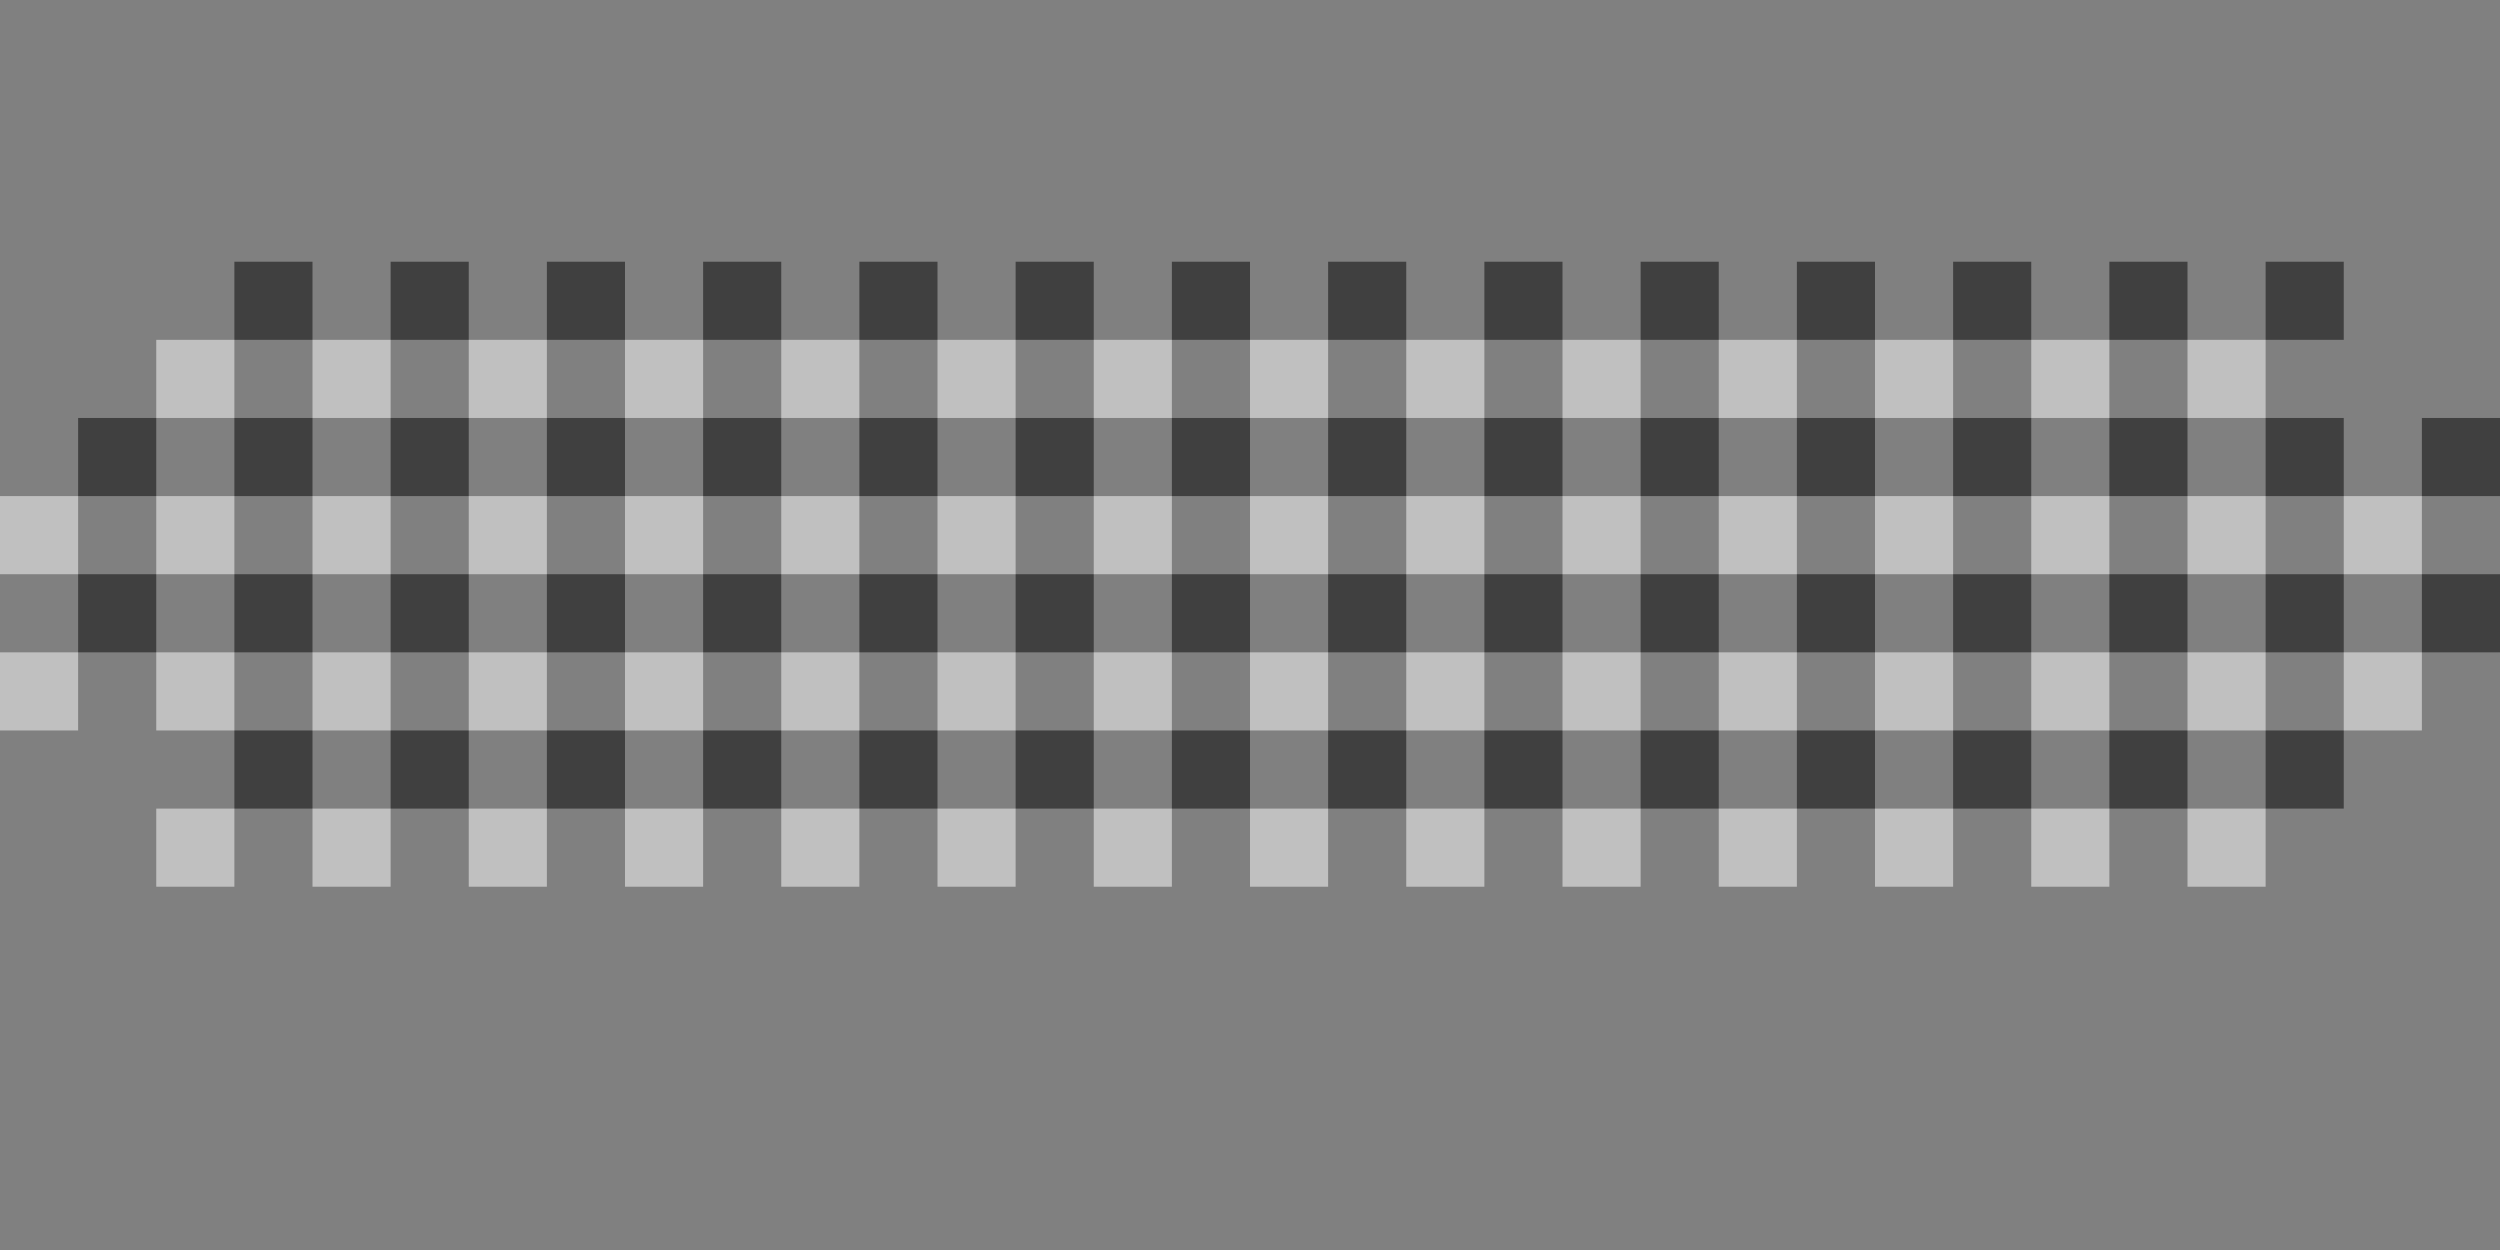 <?xml version="1.0" encoding="utf-8"?>
<!-- Generator: Adobe Illustrator 23.0.3, SVG Export Plug-In . SVG Version: 6.00 Build 0)  -->
<svg version="1.1" xmlns="http://www.w3.org/2000/svg" xmlns:xlink="http://www.w3.org/1999/xlink" x="0px" y="0px" width="64px"
	 height="32px" viewBox="0 0 64 32" style="enable-background:new 0 0 64 32;" xml:space="preserve">
<rect x="0" y="0" width="64" height="32" fill="#808080" stroke="none"/>
<style type="text/css">
	.st0{display:none;}
	.st1{display:inline;fill:#00FF06;}
	.st2{opacity:0.5;}
	.st3{opacity:0.5;fill:#FFFFFF;}
</style>
<g id="Layer_2" class="st0">
	<rect x="-0.42" y="-0.7" class="st1" width="64.97" height="33.27"/>
</g>
<g id="Layer_1">
	<rect x="62" y="10.7" class="st2" width="2" height="2"/>
	<rect x="58" y="6.7" class="st2" width="2" height="2"/>
	<rect x="58" y="10.7" class="st2" width="2" height="2"/>
	<rect x="58" y="18.7" class="st2" width="2" height="2"/>
	<rect x="34" y="6.7" class="st2" width="2" height="2"/>
	<rect x="34" y="10.7" class="st2" width="2" height="2"/>
	<rect x="34" y="18.7" class="st2" width="2" height="2"/>
	<rect x="30" y="6.7" class="st2" width="2" height="2"/>
	<rect x="30" y="10.7" class="st2" width="2" height="2"/>
	<rect x="30" y="18.7" class="st2" width="2" height="2"/>
	<rect x="6" y="6.7" class="st2" width="2" height="2"/>
	<rect x="6" y="10.7" class="st2" width="2" height="2"/>
	<rect x="6" y="18.7" class="st2" width="2" height="2"/>
	<rect x="2" y="10.7" class="st2" width="2" height="2"/>
	<rect x="38" y="6.7" class="st2" width="2" height="2"/>
	<rect x="38" y="10.7" class="st2" width="2" height="2"/>
	<rect x="38" y="18.7" class="st2" width="2" height="2"/>
	<rect x="42" y="6.7" class="st2" width="2" height="2"/>
	<rect x="42" y="10.7" class="st2" width="2" height="2"/>
	<rect x="42" y="18.7" class="st2" width="2" height="2"/>
	<rect x="46" y="6.7" class="st2" width="2" height="2"/>
	<rect x="46" y="10.7" class="st2" width="2" height="2"/>
	<rect x="46" y="18.7" class="st2" width="2" height="2"/>
	<rect x="50" y="6.7" class="st2" width="2" height="2"/>
	<rect x="50" y="10.7" class="st2" width="2" height="2"/>
	<rect x="50" y="18.7" class="st2" width="2" height="2"/>
	<rect x="54" y="6.7" class="st2" width="2" height="2"/>
	<rect x="54" y="10.7" class="st2" width="2" height="2"/>
	<rect x="54" y="18.7" class="st2" width="2" height="2"/>
	<rect x="26" y="6.7" class="st2" width="2" height="2"/>
	<rect x="26" y="10.7" class="st2" width="2" height="2"/>
	<rect x="26" y="18.7" class="st2" width="2" height="2"/>
	<rect x="22" y="6.7" class="st2" width="2" height="2"/>
	<rect x="22" y="10.7" class="st2" width="2" height="2"/>
	<rect x="22" y="18.7" class="st2" width="2" height="2"/>
	<rect x="18" y="6.7" class="st2" width="2" height="2"/>
	<rect x="18" y="10.7" class="st2" width="2" height="2"/>
	<rect x="18" y="18.7" class="st2" width="2" height="2"/>
	<rect x="14" y="6.7" class="st2" width="2" height="2"/>
	<rect x="14" y="10.7" class="st2" width="2" height="2"/>
	<rect x="14" y="18.7" class="st2" width="2" height="2"/>
	<rect x="10" y="6.7" class="st2" width="2" height="2"/>
	<rect x="10" y="10.7" class="st2" width="2" height="2"/>
	<rect x="62" y="14.7" class="st2" width="2" height="2"/>
	<rect x="58" y="14.7" class="st2" width="2" height="2"/>
	<rect x="34" y="14.7" class="st2" width="2" height="2"/>
	<rect x="30" y="14.7" class="st2" width="2" height="2"/>
	<rect x="6" y="14.7" class="st2" width="2" height="2"/>
	<rect x="2" y="14.7" class="st2" width="2" height="2"/>
	<rect x="38" y="14.7" class="st2" width="2" height="2"/>
	<rect x="42" y="14.7" class="st2" width="2" height="2"/>
	<rect x="46" y="14.7" class="st2" width="2" height="2"/>
	<rect x="50" y="14.7" class="st2" width="2" height="2"/>
	<rect x="54" y="14.7" class="st2" width="2" height="2"/>
	<rect x="26" y="14.7" class="st2" width="2" height="2"/>
	<rect x="22" y="14.7" class="st2" width="2" height="2"/>
	<rect x="18" y="14.7" class="st2" width="2" height="2"/>
	<rect x="14" y="14.7" class="st2" width="2" height="2"/>
	<rect x="10" y="14.7" class="st2" width="2" height="2"/>
	<rect x="10" y="18.7" class="st2" width="2" height="2"/>
	<rect x="60" y="16.7" class="st3" width="2" height="2"/>
	<rect x="56" y="8.7" class="st3" width="2" height="2"/>
	<rect x="56" y="16.7" class="st3" width="2" height="2"/>
	<rect x="56" y="20.7" class="st3" width="2" height="2"/>
	<rect x="32" y="8.7" class="st3" width="2" height="2"/>
	<rect x="32" y="16.7" class="st3" width="2" height="2"/>
	<rect x="32" y="20.7" class="st3" width="2" height="2"/>
	<rect x="36" y="8.7" class="st3" width="2" height="2"/>
	<rect x="36" y="16.7" class="st3" width="2" height="2"/>
	<rect x="36" y="20.7" class="st3" width="2" height="2"/>
	<rect x="40" y="8.7" class="st3" width="2" height="2"/>
	<rect x="40" y="16.7" class="st3" width="2" height="2"/>
	<rect x="40" y="20.7" class="st3" width="2" height="2"/>
	<rect x="44" y="8.7" class="st3" width="2" height="2"/>
	<rect x="44" y="16.7" class="st3" width="2" height="2"/>
	<rect x="44" y="20.7" class="st3" width="2" height="2"/>
	<rect x="48" y="8.7" class="st3" width="2" height="2"/>
	<rect x="48" y="16.7" class="st3" width="2" height="2"/>
	<rect x="48" y="20.7" class="st3" width="2" height="2"/>
	<rect x="52" y="8.7" class="st3" width="2" height="2"/>
	<rect x="52" y="16.7" class="st3" width="2" height="2"/>
	<rect x="52" y="20.7" class="st3" width="2" height="2"/>
	<rect x="28" y="8.7" class="st3" width="2" height="2"/>
	<rect x="28" y="16.7" class="st3" width="2" height="2"/>
	<rect x="28" y="20.7" class="st3" width="2" height="2"/>
	<rect x="24" y="8.7" class="st3" width="2" height="2"/>
	<rect x="24" y="16.7" class="st3" width="2" height="2"/>
	<rect x="24" y="20.7" class="st3" width="2" height="2"/>
	<rect x="20" y="8.7" class="st3" width="2" height="2"/>
	<rect x="20" y="16.7" class="st3" width="2" height="2"/>
	<rect x="20" y="20.7" class="st3" width="2" height="2"/>
	<rect x="16" y="8.7" class="st3" width="2" height="2"/>
	<rect x="16" y="16.7" class="st3" width="2" height="2"/>
	<rect x="16" y="20.7" class="st3" width="2" height="2"/>
	<rect x="12" y="8.7" class="st3" width="2" height="2"/>
	<rect x="12" y="16.7" class="st3" width="2" height="2"/>
	<rect x="12" y="20.7" class="st3" width="2" height="2"/>
	<rect x="8" y="8.7" class="st3" width="2" height="2"/>
	<rect x="8" y="16.7" class="st3" width="2" height="2"/>
	<rect x="8" y="20.7" class="st3" width="2" height="2"/>
	<rect x="4" y="8.7" class="st3" width="2" height="2"/>
	<rect x="4" y="16.7" class="st3" width="2" height="2"/>
	<rect x="4" y="20.7" class="st3" width="2" height="2"/>
	<rect x="0" y="16.7" class="st3" width="2" height="2"/>
	<rect x="60" y="12.7" class="st3" width="2" height="2"/>
	<rect x="56" y="12.7" class="st3" width="2" height="2"/>
	<rect x="32" y="12.7" class="st3" width="2" height="2"/>
	<rect x="36" y="12.7" class="st3" width="2" height="2"/>
	<rect x="40" y="12.7" class="st3" width="2" height="2"/>
	<rect x="44" y="12.7" class="st3" width="2" height="2"/>
	<rect x="48" y="12.7" class="st3" width="2" height="2"/>
	<rect x="52" y="12.7" class="st3" width="2" height="2"/>
	<rect x="28" y="12.7" class="st3" width="2" height="2"/>
	<rect x="24" y="12.7" class="st3" width="2" height="2"/>
	<rect x="20" y="12.7" class="st3" width="2" height="2"/>
	<rect x="16" y="12.7" class="st3" width="2" height="2"/>
	<rect x="12" y="12.7" class="st3" width="2" height="2"/>
	<rect x="8" y="12.7" class="st3" width="2" height="2"/>
	<rect x="4" y="12.7" class="st3" width="2" height="2"/>
	<rect x="0" y="12.7" class="st3" width="2" height="2"/>
</g>
</svg>
